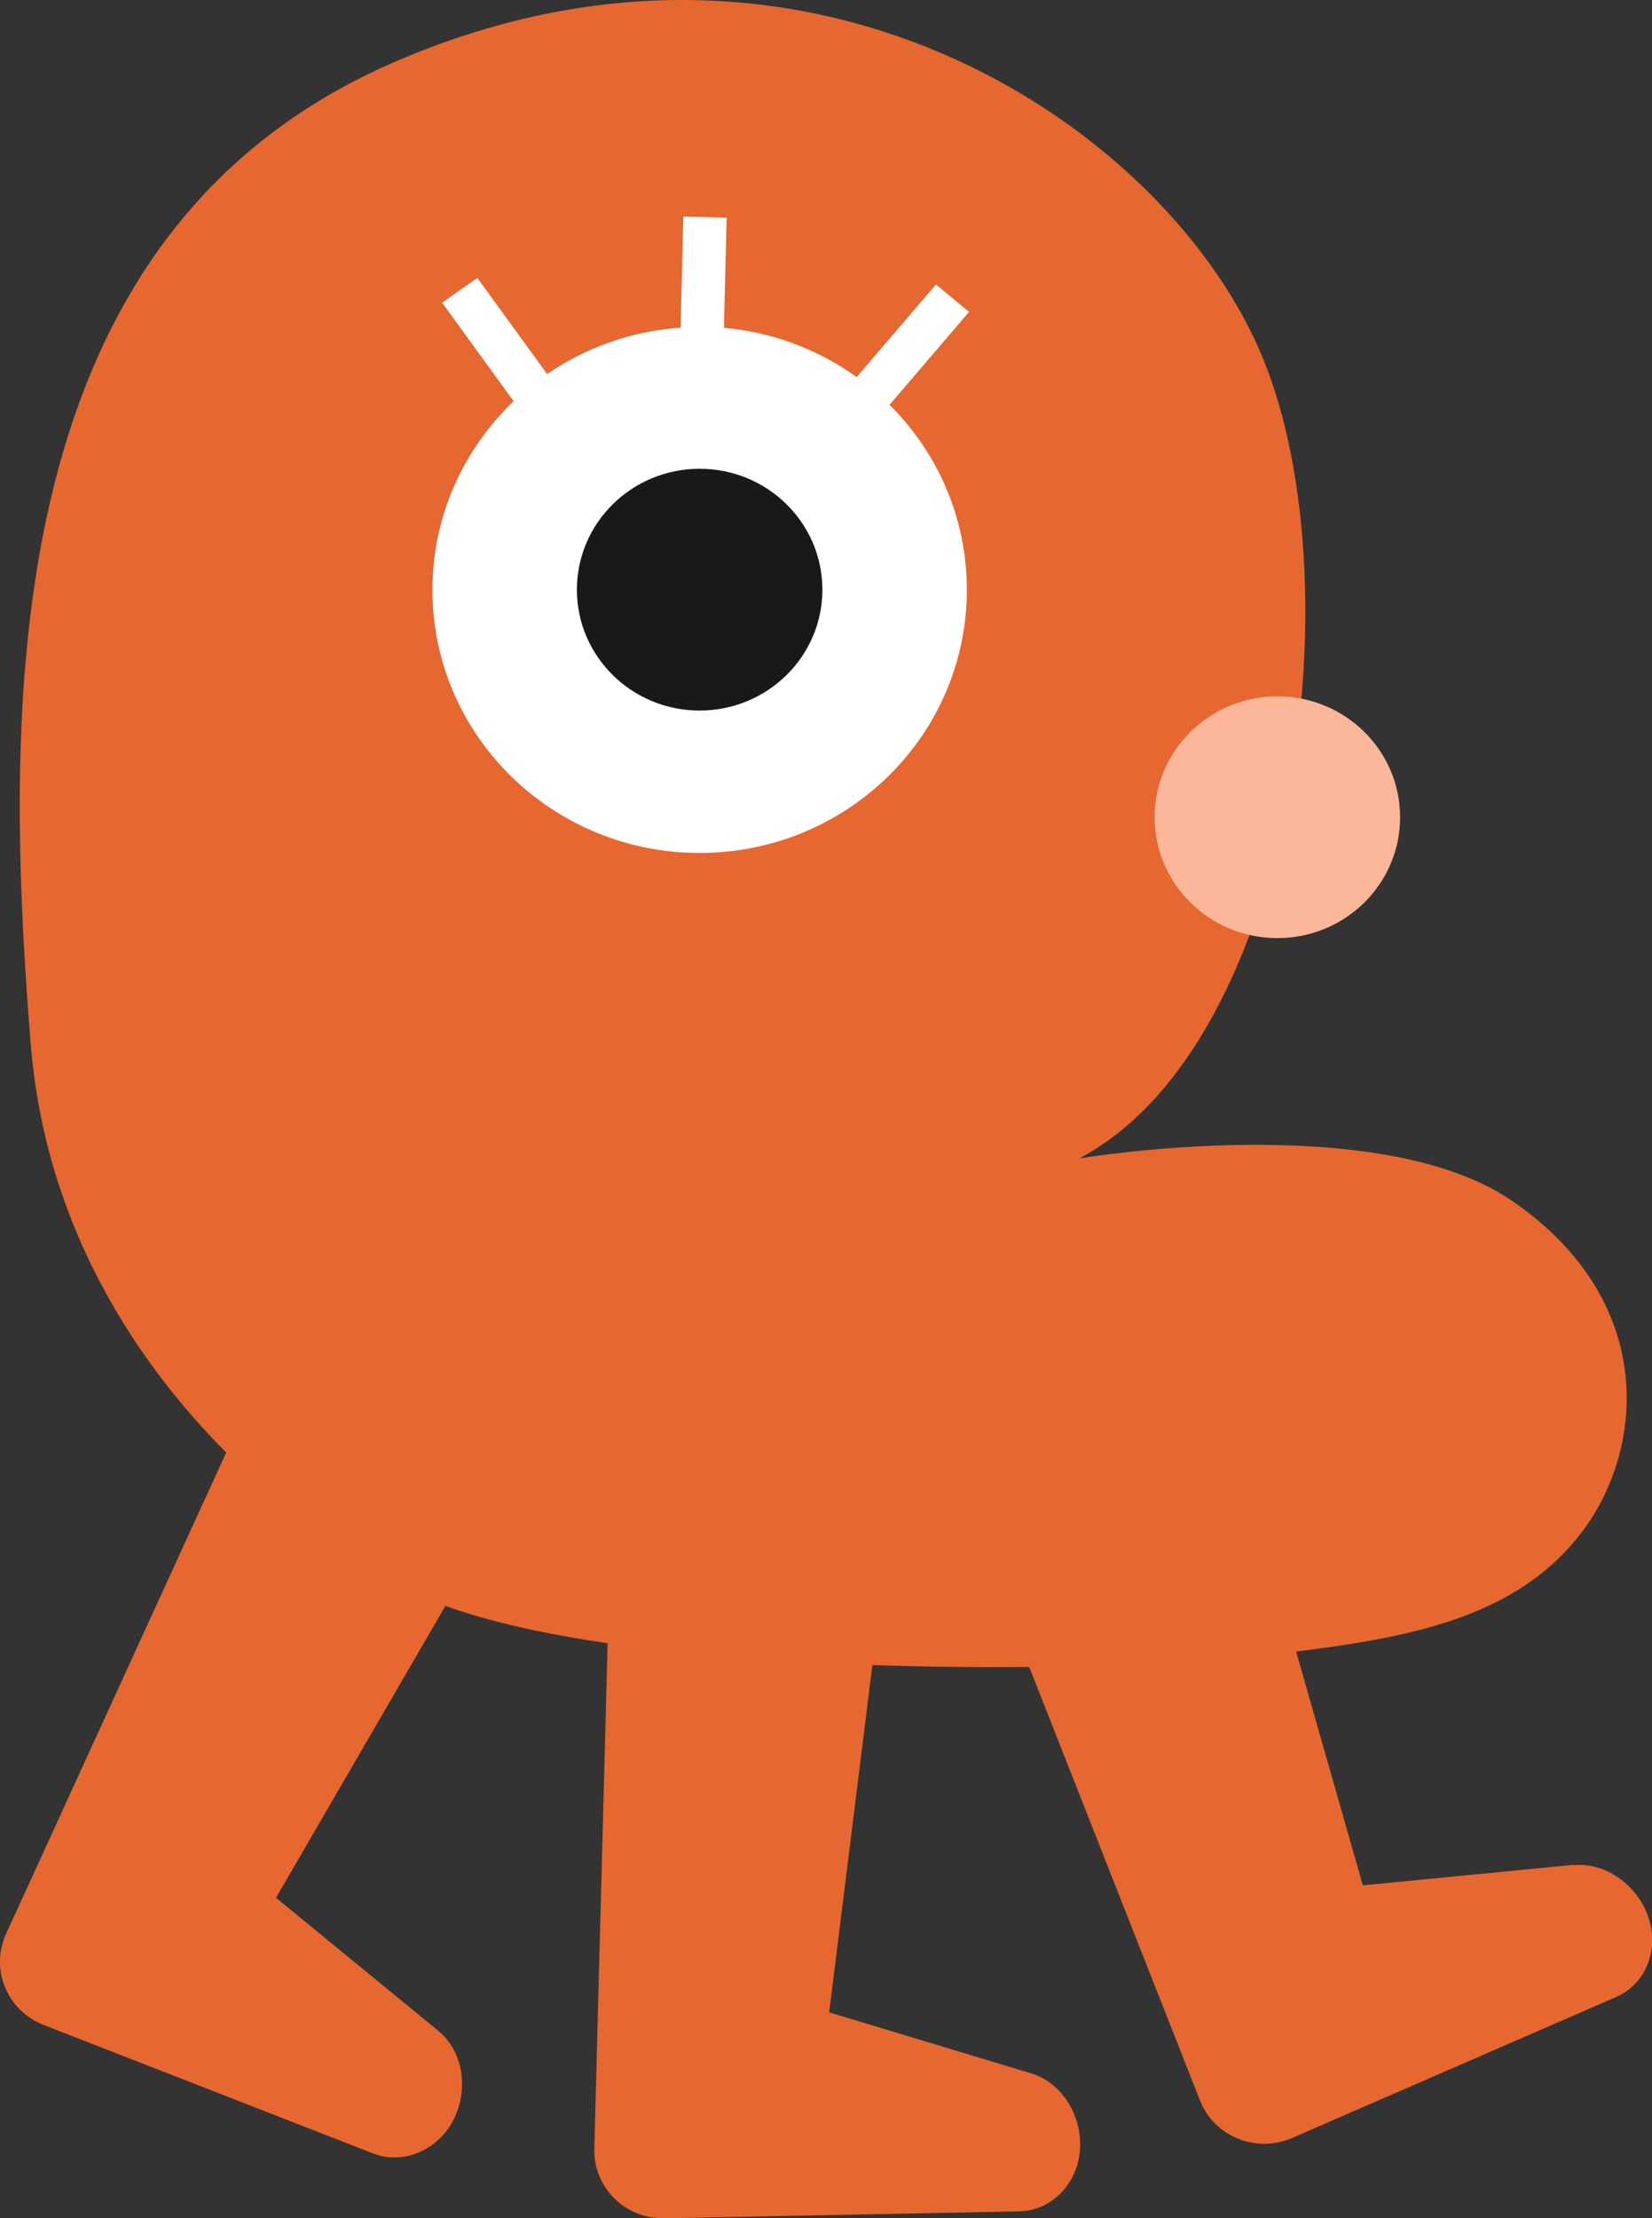 <svg width="38" height="51" viewBox="0 0 38 51" fill="none" xmlns="http://www.w3.org/2000/svg">
<rect x="0" y="0" width="38" height="51" fill="#333333" stroke="none"/>
<g clip-path="url(#clip0_1094_773)">
<path d="M36.186 42.877L31.349 43.348L29.814 37.972C32.416 37.645 34.957 37.197 36.452 35.137C37.818 33.257 38.113 29.905 34.791 27.616C31.688 25.477 24.824 26.635 24.824 26.635C29.808 24.019 31.273 13.227 28.947 7.995C26.622 2.763 18.429 -2.668 9.014 1.452C0.044 5.376 0.044 15.84 0.708 24.015C1.057 28.289 3.22 31.399 5.203 33.397L0.14 44.463C-0.232 45.274 0.16 46.226 1 46.556L8.608 49.522C9.047 49.679 9.482 49.6 9.841 49.381C10.791 48.799 10.894 47.354 10.083 46.693L6.349 43.633L10.246 36.922C11.263 37.292 12.549 37.57 13.977 37.782L13.671 49.404C13.648 50.294 14.382 51.023 15.289 51.003L23.472 50.843C23.937 50.82 24.306 50.585 24.552 50.245C25.196 49.345 24.725 47.975 23.721 47.671L19.073 46.268L20.067 38.283C21.316 38.325 22.538 38.338 23.675 38.328L27.602 48.292C27.927 49.123 28.894 49.515 29.721 49.156L37.206 45.902C37.628 45.703 37.874 45.346 37.967 44.941C38.21 43.865 37.239 42.782 36.193 42.884L36.186 42.877Z" fill="#E66830"/>
<path d="M22.29 7.171L21.529 6.54L19.705 8.669C18.831 8.044 17.788 7.636 16.652 7.538L16.715 5.003L15.718 4.98L15.655 7.534C14.519 7.613 13.469 7.995 12.585 8.6L10.98 6.39L10.17 6.959L11.814 9.225C10.665 10.324 9.947 11.861 9.947 13.561C9.947 16.903 12.698 19.611 16.093 19.611C19.489 19.611 22.24 16.903 22.24 13.561C22.24 11.903 21.562 10.399 20.462 9.307L22.29 7.171Z" fill="white"/>
<path d="M16.093 16.337C17.653 16.337 18.917 15.093 18.917 13.558C18.917 12.023 17.653 10.778 16.093 10.778C14.534 10.778 13.27 12.023 13.27 13.558C13.27 15.093 14.534 16.337 16.093 16.337Z" fill="#191919"/>
<path d="M29.383 21.569C30.942 21.569 32.206 20.325 32.206 18.79C32.206 17.255 30.942 16.01 29.383 16.01C27.823 16.01 26.559 17.255 26.559 18.79C26.559 20.325 27.823 21.569 29.383 21.569Z" fill="#FCB69A"/>
</g>
<defs>
<clipPath id="clip0_1094_773">
<rect width="38" height="51" fill="white"/>
</clipPath>
</defs>
</svg>
